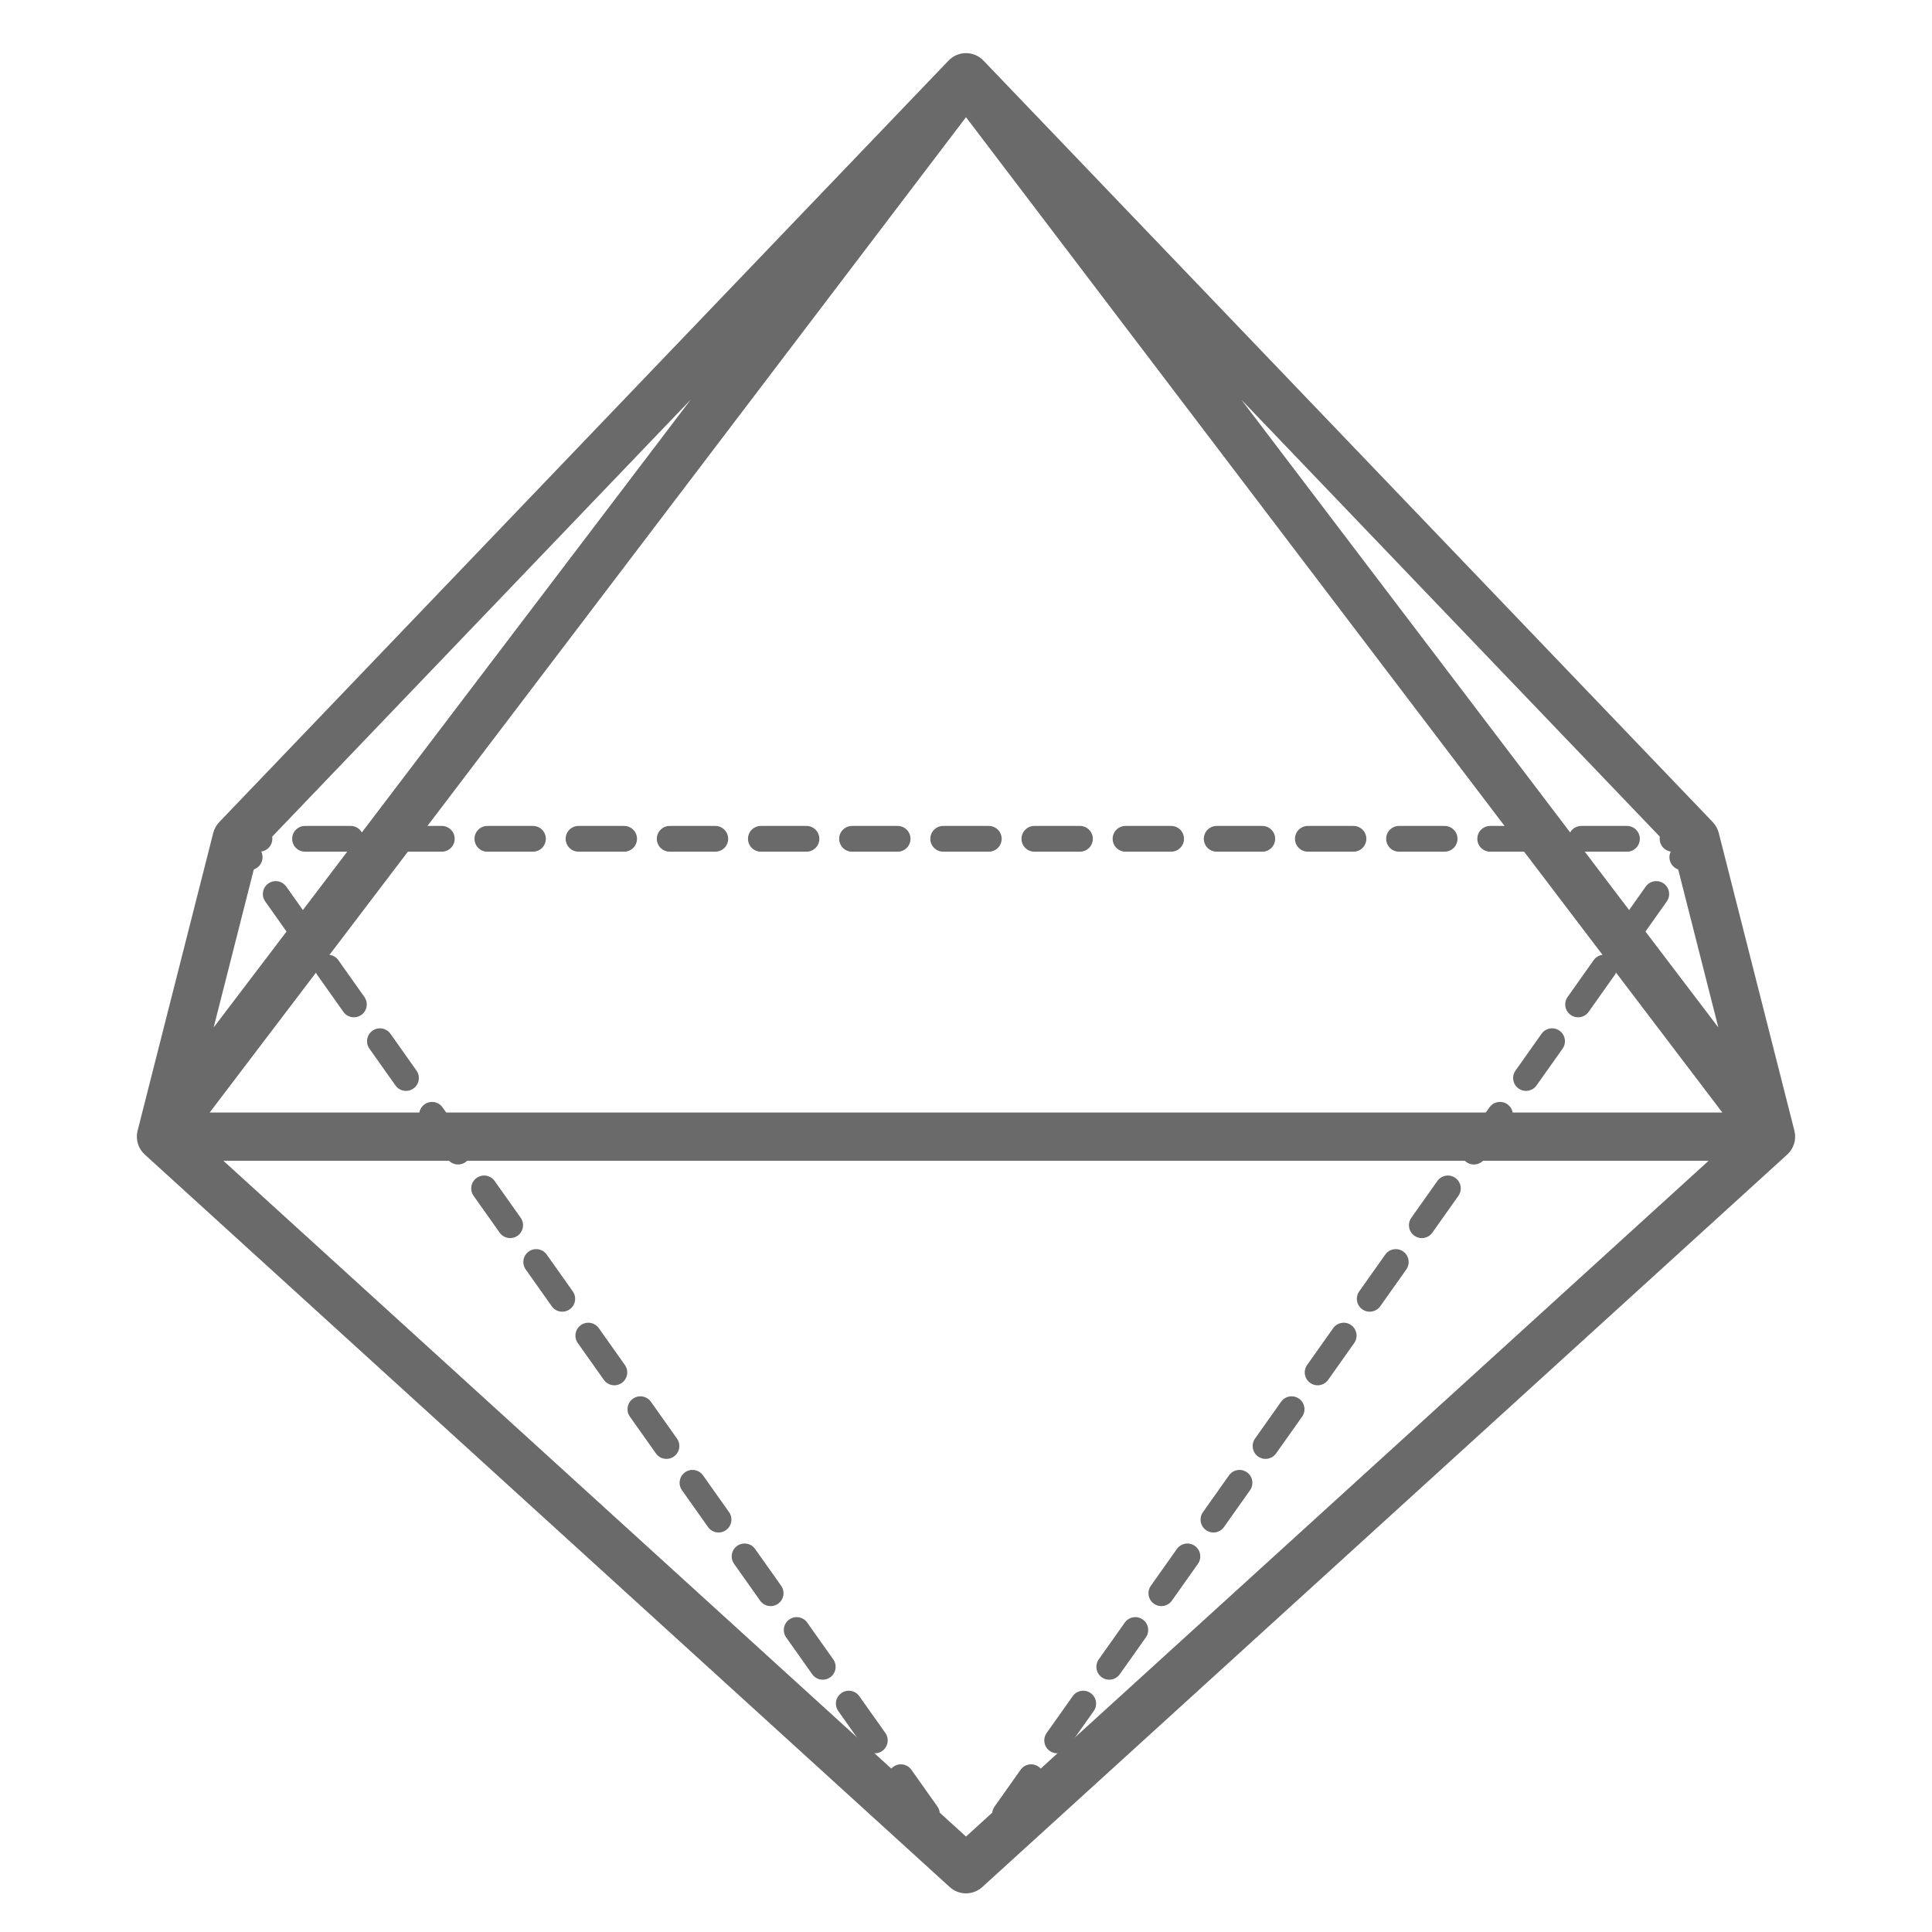 <svg width="600" height="600" viewBox="0 0 600 600" fill="none" xmlns="http://www.w3.org/2000/svg">
<path fill-rule="evenodd" clip-rule="evenodd" d="M300 16.5C302.046 16.5 304.002 17.335 305.417 18.812L531.917 255.312C532.812 256.247 533.451 257.398 533.769 258.653L557.269 351.153C557.952 353.839 557.097 356.682 555.048 358.547L305.048 586.047C302.187 588.651 297.814 588.651 294.952 586.047L44.952 358.547C42.903 356.682 42.049 353.839 42.731 351.153L66.231 258.653C66.55 257.398 67.188 256.247 68.084 255.312L294.584 18.812C295.998 17.335 297.955 16.5 300 16.5ZM80.283 264.261L66.356 319.079L214.514 124.104L80.283 264.261ZM300 36.396L65.119 345.5H534.882L300 36.396ZM530.615 360.5H69.385L300 570.359L530.615 360.5ZM533.644 319.079L385.487 124.104L519.717 264.261L533.644 319.079Z" fill="#6A6A6A"/>
<path fill-rule="evenodd" clip-rule="evenodd" d="M69.948 258.662C70.635 257.334 72.005 256.5 73.5 256.5H80.578C82.787 256.5 84.578 258.291 84.578 260.5C84.578 262.518 83.084 264.187 81.141 264.461C81.987 266.192 81.479 268.33 79.856 269.479C78.053 270.755 75.556 270.328 74.28 268.525L70.235 262.811C69.371 261.59 69.26 259.99 69.948 258.662ZM90.735 260.5C90.735 258.291 92.525 256.5 94.735 256.5H108.891C111.1 256.5 112.891 258.291 112.891 260.5C112.891 262.709 111.1 264.5 108.891 264.5H94.735C92.525 264.5 90.735 262.709 90.735 260.5ZM119.047 260.5C119.047 258.291 120.838 256.5 123.047 256.5H137.203C139.413 256.5 141.203 258.291 141.203 260.5C141.203 262.709 139.413 264.5 137.203 264.5H123.047C120.838 264.5 119.047 262.709 119.047 260.5ZM147.36 260.5C147.36 258.291 149.15 256.5 151.36 256.5H165.516C167.725 256.5 169.516 258.291 169.516 260.5C169.516 262.709 167.725 264.5 165.516 264.5H151.36C149.15 264.5 147.36 262.709 147.36 260.5ZM175.672 260.5C175.672 258.291 177.463 256.5 179.672 256.5H193.828C196.038 256.5 197.828 258.291 197.828 260.5C197.828 262.709 196.038 264.5 193.828 264.5H179.672C177.463 264.5 175.672 262.709 175.672 260.5ZM203.985 260.5C203.985 258.291 205.775 256.5 207.985 256.5H222.141C224.35 256.5 226.141 258.291 226.141 260.5C226.141 262.709 224.35 264.5 222.141 264.5H207.985C205.775 264.5 203.985 262.709 203.985 260.5ZM232.297 260.5C232.297 258.291 234.088 256.5 236.297 256.5H250.453C252.663 256.5 254.453 258.291 254.453 260.5C254.453 262.709 252.663 264.5 250.453 264.5H236.297C234.088 264.5 232.297 262.709 232.297 260.5ZM260.61 260.5C260.61 258.291 262.4 256.5 264.61 256.5H278.766C280.975 256.5 282.766 258.291 282.766 260.5C282.766 262.709 280.975 264.5 278.766 264.5H264.61C262.4 264.5 260.61 262.709 260.61 260.5ZM288.922 260.5C288.922 258.291 290.713 256.5 292.922 256.5H307.078C309.288 256.5 311.078 258.291 311.078 260.5C311.078 262.709 309.288 264.5 307.078 264.5H292.922C290.713 264.5 288.922 262.709 288.922 260.5ZM317.235 260.5C317.235 258.291 319.025 256.5 321.235 256.5H335.391C337.6 256.5 339.391 258.291 339.391 260.5C339.391 262.709 337.6 264.5 335.391 264.5H321.235C319.025 264.5 317.235 262.709 317.235 260.5ZM345.547 260.5C345.547 258.291 347.338 256.5 349.547 256.5H363.703C365.913 256.5 367.703 258.291 367.703 260.5C367.703 262.709 365.913 264.5 363.703 264.5H349.547C347.338 264.5 345.547 262.709 345.547 260.5ZM373.86 260.5C373.86 258.291 375.65 256.5 377.86 256.5H392.016C394.225 256.5 396.016 258.291 396.016 260.5C396.016 262.709 394.225 264.5 392.016 264.5H377.86C375.65 264.5 373.86 262.709 373.86 260.5ZM402.172 260.5C402.172 258.291 403.963 256.5 406.172 256.5H420.328C422.538 256.5 424.328 258.291 424.328 260.5C424.328 262.709 422.538 264.5 420.328 264.5H406.172C403.963 264.5 402.172 262.709 402.172 260.5ZM430.485 260.5C430.485 258.291 432.275 256.5 434.485 256.5H448.641C450.85 256.5 452.641 258.291 452.641 260.5C452.641 262.709 450.85 264.5 448.641 264.5H434.485C432.275 264.5 430.485 262.709 430.485 260.5ZM458.797 260.5C458.797 258.291 460.588 256.5 462.797 256.5H476.953C479.163 256.5 480.953 258.291 480.953 260.5C480.953 262.709 479.163 264.5 476.953 264.5H462.797C460.588 264.5 458.797 262.709 458.797 260.5ZM487.11 260.5C487.11 258.291 488.9 256.5 491.11 256.5H505.266C507.475 256.5 509.266 258.291 509.266 260.5C509.266 262.709 507.475 264.5 505.266 264.5H491.11C488.9 264.5 487.11 262.709 487.11 260.5ZM515.422 260.5C515.422 258.291 517.213 256.5 519.422 256.5H526.5C527.996 256.5 529.366 257.334 530.053 258.662C530.74 259.99 530.629 261.59 529.765 262.811L525.72 268.525C524.444 270.328 521.948 270.756 520.145 269.479C518.521 268.33 518.013 266.192 518.86 264.461C516.917 264.187 515.422 262.518 515.422 260.5ZM83.323 274.378C85.126 273.102 87.623 273.529 88.899 275.332L96.988 286.76C98.265 288.564 97.838 291.06 96.034 292.336C94.231 293.613 91.735 293.186 90.459 291.382L82.369 279.954C81.093 278.151 81.52 275.654 83.323 274.378ZM516.677 274.378C518.48 275.654 518.907 278.151 517.631 279.954L509.542 291.382C508.266 293.186 505.769 293.613 503.966 292.336C502.163 291.06 501.736 288.564 503.012 286.761L511.101 275.332C512.378 273.529 514.874 273.102 516.677 274.378ZM99.502 297.235C101.305 295.959 103.801 296.386 105.078 298.189L113.167 309.618C114.443 311.421 114.016 313.917 112.213 315.193C110.41 316.47 107.913 316.043 106.637 314.24L98.548 302.811C97.272 301.008 97.699 298.511 99.502 297.235ZM500.499 297.235C502.302 298.511 502.729 301.008 501.453 302.811L493.363 314.24C492.087 316.043 489.591 316.47 487.787 315.194C485.984 313.917 485.557 311.421 486.834 309.618L494.923 298.189C496.199 296.386 498.695 295.959 500.499 297.235ZM115.68 320.092C117.484 318.816 119.98 319.243 121.256 321.046L129.345 332.475C130.622 334.278 130.195 336.774 128.392 338.051C126.588 339.327 124.092 338.9 122.816 337.097L114.726 325.668C113.45 323.865 113.877 321.369 115.68 320.092ZM484.32 320.092C486.123 321.369 486.55 323.865 485.274 325.668L477.185 337.097C475.908 338.9 473.412 339.327 471.609 338.051C469.806 336.774 469.379 334.278 470.655 332.475L478.744 321.046C480.021 319.243 482.517 318.816 484.32 320.092ZM131.859 342.949C133.662 341.673 136.158 342.1 137.435 343.903L145.524 355.332C146.8 357.135 146.373 359.631 144.57 360.908C142.767 362.184 140.271 361.757 138.994 359.954L130.905 348.525C129.629 346.722 130.056 344.226 131.859 342.949ZM468.142 342.949C469.945 344.226 470.372 346.722 469.095 348.525L461.006 359.954C459.73 361.757 457.233 362.184 455.43 360.908C453.627 359.632 453.2 357.135 454.476 355.332L462.566 343.903C463.842 342.1 466.338 341.673 468.142 342.949ZM148.038 365.807C149.841 364.53 152.337 364.957 153.613 366.76L161.703 378.189C162.979 379.992 162.552 382.489 160.749 383.765C158.946 385.041 156.449 384.614 155.173 382.811L147.084 371.382C145.807 369.579 146.234 367.083 148.038 365.807ZM451.963 365.807C453.766 367.083 454.193 369.579 452.917 371.382L444.828 382.811C443.551 384.614 441.055 385.041 439.252 383.765C437.449 382.489 437.022 379.992 438.298 378.189L446.387 366.761C447.663 364.957 450.16 364.53 451.963 365.807ZM164.216 388.664C166.019 387.387 168.516 387.814 169.792 389.618L177.881 401.046C179.158 402.849 178.73 405.346 176.927 406.622C175.124 407.898 172.628 407.471 171.351 405.668L163.262 394.24C161.986 392.436 162.413 389.94 164.216 388.664ZM435.784 388.664C437.588 389.94 438.015 392.436 436.738 394.24L428.649 405.668C427.373 407.471 424.876 407.898 423.073 406.622C421.27 405.346 420.843 402.849 422.119 401.046L430.209 389.618C431.485 387.815 433.981 387.387 435.784 388.664ZM180.395 411.521C182.198 410.244 184.694 410.672 185.97 412.475L194.06 423.903C195.336 425.706 194.909 428.203 193.106 429.479C191.303 430.755 188.806 430.328 187.53 428.525L179.441 417.097C178.164 415.293 178.591 412.797 180.395 411.521ZM419.606 411.521C421.409 412.797 421.836 415.294 420.56 417.097L412.47 428.525C411.194 430.328 408.698 430.756 406.895 429.479C405.091 428.203 404.664 425.707 405.941 423.903L414.03 412.475C415.306 410.672 417.803 410.245 419.606 411.521ZM196.573 434.378C198.376 433.102 200.873 433.529 202.149 435.332L210.238 446.76C211.515 448.564 211.088 451.06 209.284 452.336C207.481 453.613 204.985 453.185 203.709 451.382L195.619 439.954C194.343 438.151 194.77 435.654 196.573 434.378ZM403.427 434.378C405.23 435.654 405.658 438.151 404.381 439.954L396.292 451.382C395.016 453.186 392.519 453.613 390.716 452.336C388.913 451.06 388.486 448.564 389.762 446.76L397.851 435.332C399.128 433.529 401.624 433.102 403.427 434.378ZM212.752 457.235C214.555 455.959 217.051 456.386 218.328 458.189L226.417 469.618C227.693 471.421 227.266 473.917 225.463 475.193C223.66 476.47 221.163 476.043 219.887 474.239L211.798 462.811C210.522 461.008 210.949 458.511 212.752 457.235ZM387.249 457.235C389.052 458.511 389.479 461.008 388.203 462.811L380.113 474.24C378.837 476.043 376.341 476.47 374.538 475.193C372.734 473.917 372.307 471.421 373.584 469.618L381.673 458.189C382.949 456.386 385.446 455.959 387.249 457.235ZM228.93 480.092C230.734 478.816 233.23 479.243 234.506 481.046L242.595 492.475C243.872 494.278 243.445 496.774 241.642 498.051C239.838 499.327 237.342 498.9 236.066 497.097L227.976 485.668C226.7 483.865 227.127 481.368 228.93 480.092ZM371.07 480.092C372.873 481.369 373.3 483.865 372.024 485.668L363.935 497.097C362.658 498.9 360.162 499.327 358.359 498.051C356.556 496.774 356.129 494.278 357.405 492.475L365.494 481.046C366.771 479.243 369.267 478.816 371.07 480.092ZM245.109 502.949C246.912 501.673 249.408 502.1 250.685 503.903L258.774 515.332C260.05 517.135 259.623 519.631 257.82 520.908C256.017 522.184 253.521 521.757 252.244 519.954L244.155 508.525C242.879 506.722 243.306 504.226 245.109 502.949ZM354.892 502.949C356.695 504.226 357.122 506.722 355.845 508.525L347.756 519.954C346.48 521.757 343.984 522.184 342.18 520.908C340.377 519.631 339.95 517.135 341.226 515.332L349.316 503.903C350.592 502.1 353.088 501.673 354.892 502.949ZM261.287 525.806C263.091 524.53 265.587 524.957 266.863 526.76L274.953 538.189C276.229 539.992 275.802 542.489 273.999 543.765C272.195 545.041 269.699 544.614 268.423 542.811L260.334 531.382C259.057 529.579 259.484 527.083 261.287 525.806ZM338.713 525.807C340.516 527.083 340.943 529.579 339.667 531.382L331.578 542.811C330.301 544.614 327.805 545.041 326.002 543.765C324.199 542.489 323.772 539.992 325.048 538.189L333.137 526.76C334.413 524.957 336.91 524.53 338.713 525.807ZM277.466 548.664C279.269 547.387 281.766 547.814 283.042 549.618L291.131 561.046C292.407 562.849 291.98 565.346 290.177 566.622C288.374 567.898 285.878 567.471 284.601 565.668L276.512 554.239C275.236 552.436 275.663 549.94 277.466 548.664ZM322.534 548.664C324.338 549.94 324.765 552.436 323.488 554.24L315.399 565.668C314.123 567.471 311.626 567.898 309.823 566.622C308.02 565.346 307.593 562.849 308.869 561.046L316.959 549.618C318.235 547.815 320.731 547.387 322.534 548.664ZM293.645 571.521C295.448 570.244 297.944 570.672 299.22 572.475L300 573.576L300.78 572.475C302.056 570.672 304.553 570.245 306.356 571.521C308.159 572.797 308.586 575.294 307.31 577.097L303.265 582.811C302.515 583.87 301.298 584.5 300 584.5C298.702 584.5 297.485 583.87 296.735 582.811L292.691 577.097C291.414 575.293 291.841 572.797 293.645 571.521Z" fill="#6A6A6A"/>
</svg>
